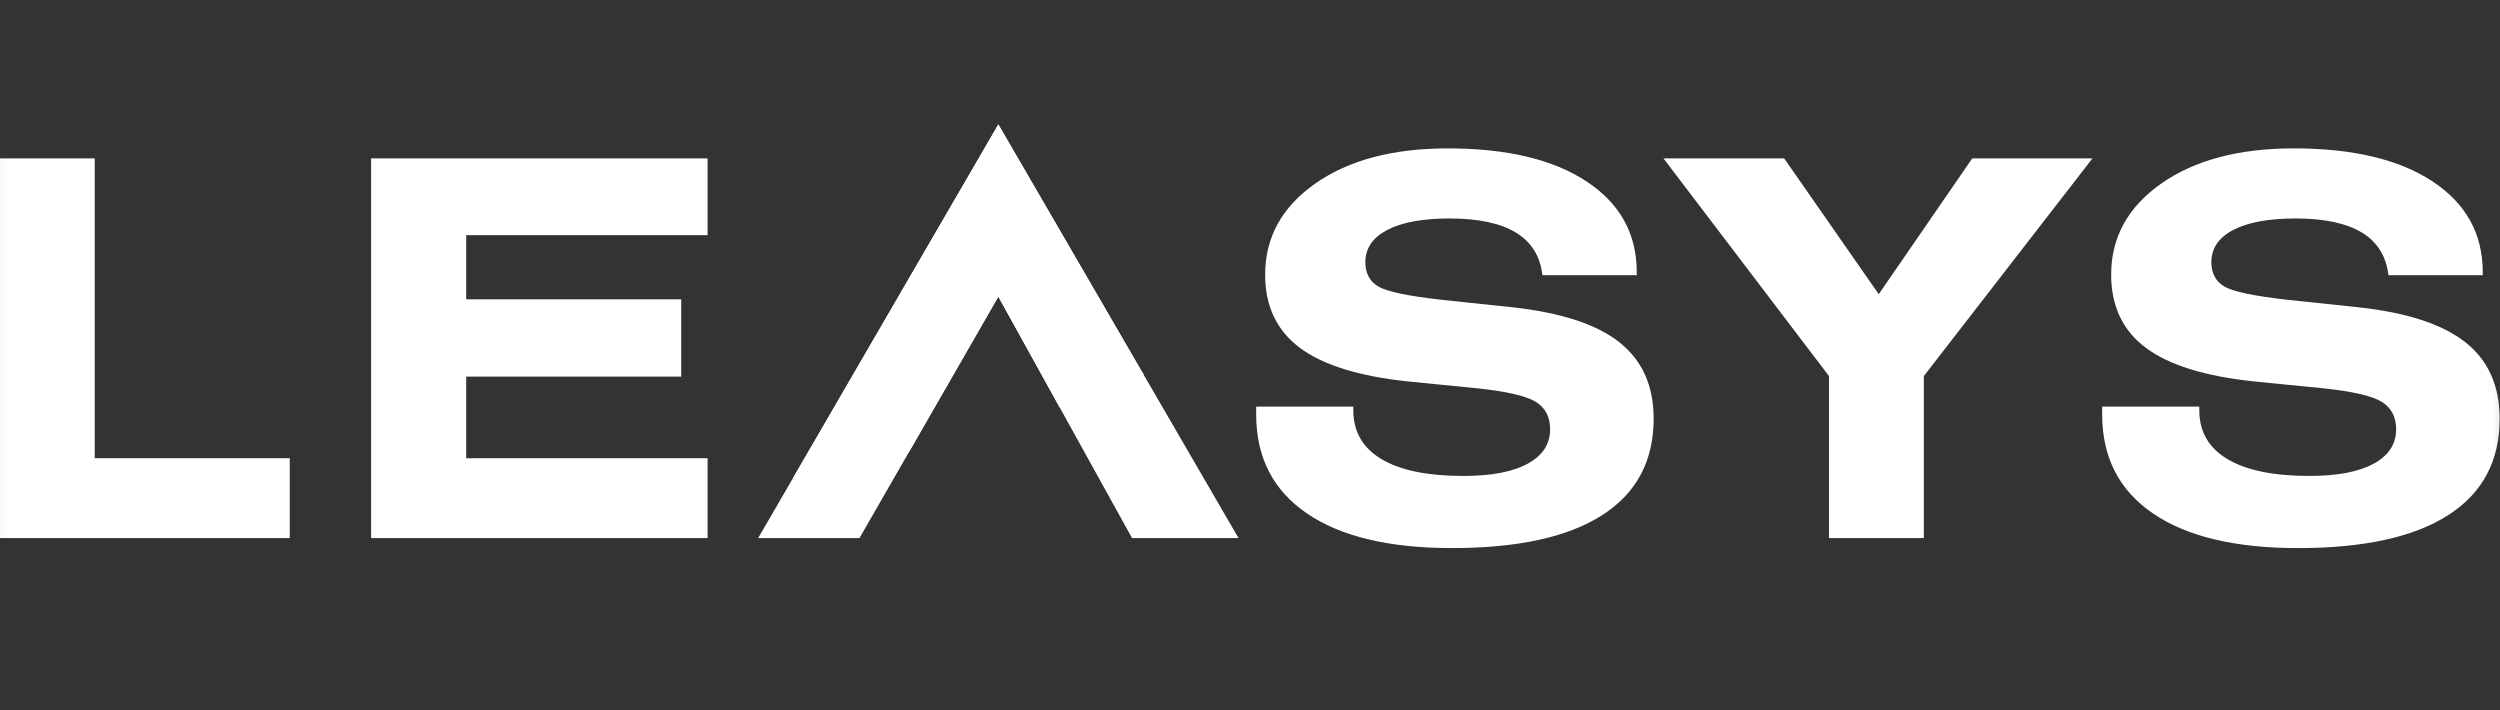 <svg width="176" height="50" viewBox="0 0 176 50" fill="none" xmlns="http://www.w3.org/2000/svg">
<rect x="0" y="0" width="176" height="50" fill="#333333" stroke="none"/>
<g clip-path="url(#clip0_4778_41619)">
<mask id="mask0_4778_41619" style="mask-type:luminance" maskUnits="userSpaceOnUse" x="-1" y="7" width="178" height="52">
<path d="M-0.924 7.699H176.812V58.73H-0.924V7.699Z" fill="white"/>
</mask>
<g mask="url(#mask0_4778_41619)">
<path d="M168.146 19.374H174.785V19.157C174.785 16.459 173.61 14.332 171.258 12.777C168.907 11.223 165.65 10.446 161.489 10.446C157.616 10.446 154.504 11.271 152.153 12.922C149.801 14.573 148.626 16.711 148.626 19.337C148.626 21.555 149.44 23.272 151.07 24.488C152.699 25.705 155.247 26.494 158.711 26.855L163.456 27.325C165.56 27.542 166.958 27.858 167.65 28.274C168.342 28.69 168.688 29.338 168.688 30.217C168.688 31.265 168.158 32.075 167.1 32.648C166.041 33.22 164.538 33.506 162.59 33.506C160.063 33.506 158.139 33.112 156.816 32.322C155.493 31.534 154.831 30.386 154.831 28.879V28.627H147.994V29.187C147.994 32.199 149.185 34.519 151.567 36.144C153.948 37.771 157.351 38.585 161.778 38.585C166.42 38.585 169.947 37.81 172.359 36.262C174.77 34.714 175.976 32.452 175.976 29.476C175.976 27.162 175.173 25.371 173.568 24.1C171.962 22.829 169.451 22.006 166.035 21.633L161.074 21.109C158.692 20.844 157.198 20.53 156.59 20.169C155.983 19.807 155.68 19.235 155.68 18.452C155.68 17.476 156.196 16.72 157.231 16.184C158.266 15.648 159.721 15.38 161.597 15.38C163.629 15.38 165.19 15.711 166.279 16.374C167.367 17.036 167.989 18.036 168.146 19.374Z" fill="white"/>
<path d="M135.438 26.476L147.309 11.15H138.847L132.262 20.711L125.605 11.15H117.107L128.762 26.476V37.879H135.438V26.476Z" fill="white"/>
<path d="M96.121 18.453C96.121 17.477 96.639 16.721 97.673 16.184C98.707 15.648 100.162 15.38 102.039 15.38C104.071 15.38 105.632 15.712 106.72 16.374C107.809 17.037 108.432 18.037 108.587 19.374H115.227V19.157C115.227 16.458 114.051 14.332 111.699 12.777C109.349 11.224 106.091 10.447 101.93 10.447C98.057 10.447 94.945 11.272 92.594 12.922C90.243 14.573 89.067 16.712 89.067 19.338C89.067 21.555 89.882 23.272 91.512 24.488C93.142 25.705 95.689 26.494 99.152 26.856L103.897 27.326C106.001 27.543 107.4 27.859 108.092 28.274C108.783 28.69 109.129 29.338 109.129 30.218C109.129 31.265 108.6 32.075 107.542 32.648C106.483 33.22 104.98 33.507 103.031 33.507C100.505 33.507 98.581 33.111 97.258 32.323C95.934 31.534 95.273 30.386 95.273 28.88V28.627H88.436V29.187C88.436 32.2 89.626 34.518 92.007 36.145C94.389 37.771 97.793 38.584 102.219 38.584C106.862 38.584 110.389 37.81 112.801 36.262C115.211 34.715 116.417 32.452 116.417 29.476C116.417 27.163 115.615 25.371 114.009 24.1C112.403 22.829 109.892 22.007 106.477 21.633L101.515 21.109C99.134 20.844 97.64 20.531 97.032 20.169C96.424 19.808 96.121 19.235 96.121 18.453Z" fill="white"/>
<path d="M26.127 37.88H49.815V32.259H32.82V26.513H47.957V21.073H32.82V16.555H49.815V11.151H26.127V37.88Z" fill="white"/>
<path d="M-0.025 37.88H20.398V32.259H6.667V11.151H-0.025L-0.025 37.88Z" fill="white"/>
<path d="M70.283 8.761L53.375 37.88H60.508L70.283 20.882L79.696 37.88H87.191L70.283 8.761Z" fill="white"/>
</g>
<path d="M55.82 33.668C56.031 33.626 56.242 33.585 56.452 33.543C59.03 33.029 61.545 32.458 63.983 31.837L70.283 20.881L74.591 28.662C76.666 27.939 78.649 27.183 80.525 26.4L70.283 8.76L55.82 33.668Z" fill="white"/>
</g>
<defs>
<clipPath id="clip0_4778_41619">
<rect width="176" height="50" fill="white"/>
</clipPath>
</defs>
</svg>
